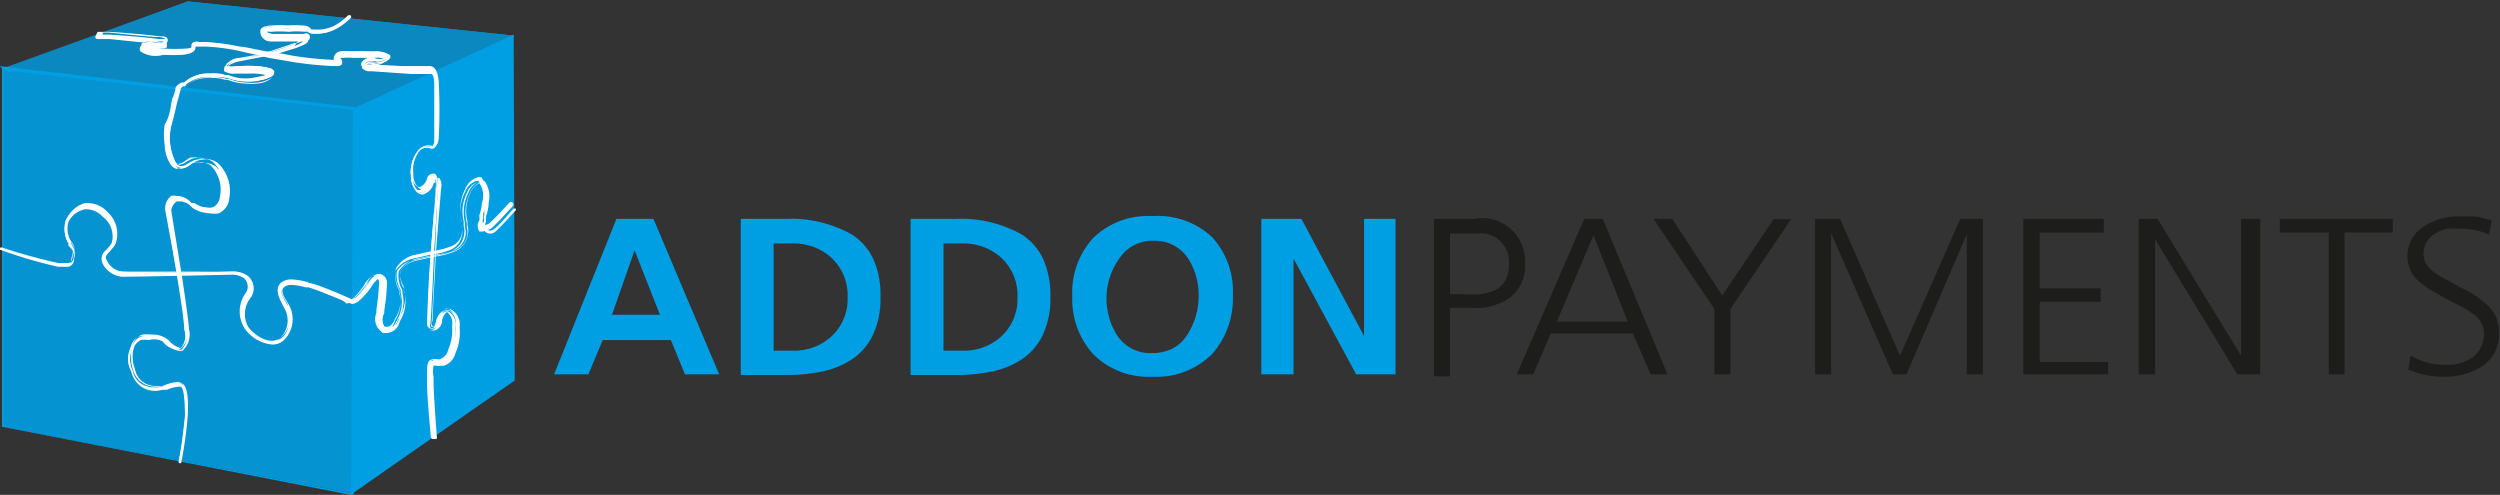 <svg id="Capa_1" data-name="Capa 1" xmlns="http://www.w3.org/2000/svg" viewBox="0 0 73 14.45"><rect x="0" y="0" width="73" height="14.45" fill="#333333" stroke="none"/><defs><style>.cls-1{opacity:0.8;}.cls-2,.cls-3{fill:#009ee2;}.cls-3{opacity:0.9;}.cls-4{fill:#fff;}.cls-5{fill:#1d1d1b;}</style></defs><title>addonlogo</title><g class="cls-1"><polygon class="cls-2" points="5.49 0.04 15 1.04 10.35 3.17 0.07 2 5.49 0.04"/><path class="cls-2" d="M10.35,3.28h0L0.07,2.11a0,0,0,0,1,0,0,0,0,0,0,1,0,0l5.41-2h0l9.51,1a0,0,0,0,1,0,0,0,0,0,0,1,0,0L10.37,3.28h0ZM0.23,2.06L10.35,3.2l4.51-2.06-9.37-1Z" transform="translate(0 -0.07)"/></g><polygon class="cls-2" points="15.03 11.11 15 1.04 10.35 3.17 10.29 14.41 15.03 11.11"/><path class="cls-2" d="M10.29,14.53h0a0,0,0,0,1,0,0L10.31,3.24a0,0,0,0,1,0,0L15,1.08h0a0,0,0,0,1,0,0l0,10.07a0,0,0,0,1,0,0l-4.73,3.3h0Zm0.1-11.26L10.33,14.41,15,11.17l0-10Z" transform="translate(0 -0.07)"/><polygon class="cls-3" points="0.07 12.46 10.29 14.41 10.35 3.17 0.07 2 0.07 12.46"/><path class="cls-2" d="M10.29,14.53h0l-10.23-2a0,0,0,0,1,0,0V2.08A0,0,0,0,1,0,2h0L10.36,3.2a0,0,0,0,1,0,0L10.33,14.49a0,0,0,0,1,0,0h0Zm-10.18-2,10.14,1.94L10.31,3.28,0.11,2.12V12.5Z" transform="translate(0 -0.07)"/><path class="cls-4" d="M5.22,13.54h0a0,0,0,0,1,0,0,12.27,12.27,0,0,0,.19-1.33c0-.72-0.06-0.88-0.15-0.89a1,1,0,0,0-.41.09l-0.15.05a0.7,0.7,0,0,1-.51-0.06,0.74,0.74,0,0,1-.36-0.49,0.73,0.73,0,0,1,.29-1,0.81,0.81,0,0,1,.73.12,0.43,0.43,0,0,0,.43.21A0.55,0.55,0,0,0,5.38,9.7c0-.32-0.21-1.55-0.21-1.56L4.86,6.24A0.43,0.43,0,0,1,5,5.82,0.54,0.54,0,0,1,5.59,6L5.68,6a0.77,0.77,0,0,0,.65.11,0.41,0.41,0,0,0,.24-0.33,1,1,0,0,0-.3-1A0.76,0.76,0,0,0,5.67,4.8l-0.11.07a0.33,0.33,0,0,1-.48,0,1.65,1.65,0,0,1-.16-1.16c0.07-.28.17-0.79,0.17-0.8L5.16,2.7h0s0-.07.17-0.18l0.09-.06a1,1,0,0,1,.65-0.25H6.19a1.09,1.09,0,0,1,.4.05l0.08,0a1.29,1.29,0,0,0,.82.06A1.62,1.62,0,0,0,7.9,2.21l-0.06,0A2.75,2.75,0,0,0,7,2.12a0.71,0.71,0,0,1-.41-0.06,0.09,0.09,0,0,1,0-.07A0.49,0.49,0,0,1,7,1.76L7.86,1.6l0.71-.23,0.25-.1-0.41,0-0.5,0A0.28,0.28,0,0,1,7.63,1s0-.11.21-0.15A3.21,3.21,0,0,1,8.9.87,0.21,0.21,0,0,1,9.06,1s0,0,.12,0A1.1,1.1,0,0,0,9.81.83,1.65,1.65,0,0,0,10.18.54a0,0,0,0,1,.06,0,0,0,0,0,1,0,.05,1.76,1.76,0,0,1-.39.3,1.17,1.17,0,0,1-.68.16C9,1.05,9,1,9,1A0.15,0.15,0,0,0,8.88.94a3.17,3.17,0,0,0-1,0A0.17,0.17,0,0,0,7.71,1a0.26,0.26,0,0,0,.21.09l0.49,0,0.44,0a0.07,0.07,0,0,1,.07.06,0.44,0.44,0,0,1-.33.18l-0.72.24L7,1.83A0.52,0.52,0,0,0,6.62,2h0A0.66,0.66,0,0,0,7,2a3,3,0,0,1,.89.06A0.14,0.14,0,0,1,8,2.21a0.6,0.6,0,0,1-.47.2,1.36,1.36,0,0,1-.87-0.07l-0.08,0a1,1,0,0,0-.37-0.05H6.05a0.91,0.91,0,0,0-.6.23l-0.09.06-0.12.09a0,0,0,0,1,0,0l-0.09.26S5.06,3.45,5,3.74a1.59,1.59,0,0,0,.14,1.1c0.12,0.13.22,0.08,0.38,0l0.12-.08a0.84,0.84,0,0,1,.7.07,1.1,1.1,0,0,1,.32,1,0.48,0.48,0,0,1-.29.39A0.86,0.86,0,0,1,5.64,6.1L5.55,6a0.47,0.47,0,0,0-.47-0.15,0.36,0.36,0,0,0-.14.34l0.31,1.9c0,0.05.19,1.25,0.21,1.57a0.6,0.6,0,0,1-.18.59,0.5,0.5,0,0,1-.53-0.22A0.76,0.76,0,0,0,4.1,10a0.68,0.68,0,0,0-.23.88,0.66,0.66,0,0,0,.32.45,0.62,0.62,0,0,0,.44.06l0.15-.05a1.06,1.06,0,0,1,.44-0.09c0.19,0,.26.32,0.22,1a12,12,0,0,1-.19,1.34A0,0,0,0,1,5.22,13.54Z" transform="translate(0 -0.07)"/><path class="cls-4" d="M5.22,13.58h0l0,0a0.07,0.07,0,0,1,0-.05h0v0a11.43,11.43,0,0,0,.18-1.31c0-.78-0.09-0.85-0.13-0.86a1,1,0,0,0-.39.09h0l-0.12,0-0.17,0a0.74,0.74,0,0,1-.74-0.6,1,1,0,0,1,.06-0.8,0.42,0.42,0,0,1,.25-0.21,1.16,1.16,0,0,1,.28,0,0.7,0.7,0,0,1,.49.17,0.66,0.66,0,0,0,.34.22h0a0.53,0.53,0,0,0,.13-0.5c0-.31-0.2-1.52-0.21-1.56L4.83,6.24A0.46,0.46,0,0,1,5,5.79a0.36,0.36,0,0,1,.15,0,0.82,0.82,0,0,1,.43.2l0,0,0,0a0.84,0.84,0,0,0,.44.14,0.48,0.48,0,0,0,.18,0,0.37,0.37,0,0,0,.22-0.31,1,1,0,0,0-.28-0.93,0.65,0.65,0,0,0-.37-0.09,0.51,0.51,0,0,0-.21,0l-0.11.07a0.56,0.56,0,0,1-.3.13A0.3,0.3,0,0,1,5,4.9a1.07,1.07,0,0,1-.19-0.59,2,2,0,0,1,0-.61C5,3.43,5,2.92,5.05,2.92h0L5.12,2.7h0c0-.07,0-0.12.18-0.22l0.07,0h0a1,1,0,0,1,.67-0.25H6.19a1.11,1.11,0,0,1,.4.06l0.08,0a1.41,1.41,0,0,0,.5.1,1.22,1.22,0,0,0,.3,0l0.36-.11h0a1.68,1.68,0,0,0-.55-0.06H6.86a0.49,0.49,0,0,1-.31-0.07,0.12,0.12,0,0,1,0-.09c0-.12.17-0.21,0.51-0.27l0.83-.15,0.71-.23h0L8.7,1.28l-0.25,0H8.39l-0.48,0A0.3,0.3,0,0,1,7.6,1c0-.06,0-0.14.24-0.18a3.08,3.08,0,0,1,.55,0,2.39,2.39,0,0,1,.52,0,0.25,0.25,0,0,1,.18.11H9.18A1.08,1.08,0,0,0,9.8.8,1.67,1.67,0,0,0,10.15.53h0a0.08,0.08,0,0,1,.1,0,0.07,0.07,0,0,1,0,0,0.07,0.07,0,0,1,0,.05,1.79,1.79,0,0,1-.39.3,1.2,1.2,0,0,1-.69.17A0.21,0.21,0,0,1,9,1a0.13,0.13,0,0,0-.09,0,2.23,2.23,0,0,0-.48,0,3,3,0,0,0-.53,0,0.31,0.31,0,0,0-.11,0,0.38,0.38,0,0,0,.18.06l0.49,0h0l0.42,0A0.1,0.1,0,0,1,9,1.25c0,0.08-.1.12-0.35,0.22L7.9,1.7h0l-0.09,0L7,1.86A0.76,0.76,0,0,0,6.66,2a0.55,0.55,0,0,0,.2,0H7.28a1.64,1.64,0,0,1,.6.07L8,2.13H8v0a0.1,0.1,0,0,1,0,.08c0,0.09-.13.14-0.5,0.23a1.38,1.38,0,0,1-.34,0,1.52,1.52,0,0,1-.55-0.11l-0.08,0a1,1,0,0,0-.36,0H6a0.9,0.9,0,0,0-.55.23l0,0-0.06,0-0.1.07a0.07,0.07,0,0,1,0,0L5.19,3C5.18,3,5.08,3.51,5,3.74a1.57,1.57,0,0,0,.13,1.07,0.17,0.17,0,0,0,.12.07,0.45,0.45,0,0,0,.21-0.1h0L5.62,4.7a0.67,0.67,0,0,1,.28,0,0.77,0.77,0,0,1,.46.13,1.13,1.13,0,0,1,.33,1.06,0.51,0.51,0,0,1-.31.41,0.61,0.61,0,0,1-.23,0,1,1,0,0,1-.53-0.16l0,0,0,0A0.73,0.73,0,0,0,5.18,5.9l-0.09,0A0.33,0.33,0,0,0,5,6.22l0.31,1.9s0.19,1.24.21,1.57a0.63,0.63,0,0,1-.19.62,0.22,0.22,0,0,1-.12,0,0.77,0.77,0,0,1-.44-0.26A0.54,0.54,0,0,0,4.35,10a1,1,0,0,0-.25,0,0.29,0.29,0,0,0-.16.14,0.94,0.94,0,0,0,0,.7,0.6,0.6,0,0,0,.6.5l0.13,0,0.15,0h0a1.26,1.26,0,0,1,.4-0.1H5.23c0.21,0,.29.32,0.25,1a12.12,12.12,0,0,1-.19,1.35A0.07,0.07,0,0,1,5.22,13.58Zm0-2.33h0c0.16,0,.22.32,0.18,0.92a11.48,11.48,0,0,1-.18,1.32v0h0a12.07,12.07,0,0,0,.19-1.34c0-.62,0-0.92-0.2-0.93h0a1.21,1.21,0,0,0-.38.09h0l-0.15.05-0.15,0a0.66,0.66,0,0,1-.66-0.55,1,1,0,0,1,.05-0.74,0.35,0.35,0,0,1,.2-0.17,1.1,1.1,0,0,1,.26,0,0.6,0.6,0,0,1,.43.14,0.74,0.74,0,0,0,.4.24l0.09,0A0.58,0.58,0,0,0,5.43,9.7c0-.33-0.21-1.55-0.21-1.57L4.91,6.23h0a0.38,0.38,0,0,1,.15-0.38l0.12,0A0.75,0.75,0,0,1,5.56,6l0,0,0,0a0.93,0.93,0,0,0,.49.15,0.55,0.55,0,0,0,.2,0,0.45,0.45,0,0,0,.27-0.36,1.07,1.07,0,0,0-.31-1,0.7,0.7,0,0,0-.42-0.11,0.62,0.62,0,0,0-.25,0l-0.11.07h0a0.48,0.48,0,0,1-.25.11,0.23,0.23,0,0,1-.17-0.09,1,1,0,0,1-.17-0.53,1.92,1.92,0,0,1,0-.59C5,3.46,5.12,3,5.13,2.94h0l0.09-.26h0v0l0,0,0.13-.09,0.06,0,0,0a0.94,0.94,0,0,1,.62-0.24H6.19a1,1,0,0,1,.38.05l0.08,0a1.47,1.47,0,0,0,.53.11,1.31,1.31,0,0,0,.32,0,0.71,0.71,0,0,0,.45-0.18v0l0,0a1,1,0,0,1-.43.15,1.29,1.29,0,0,1-.32,0,1.46,1.46,0,0,1-.52-0.11l-0.08,0a1.05,1.05,0,0,0-.38-0.05H6a1,1,0,0,0-.6.24h0l-0.07,0a0.24,0.24,0,0,0-.16.14h0v0l-0.08.22S5,3.45,4.94,3.73A1.65,1.65,0,0,0,5.1,4.86,0.24,0.24,0,0,0,5.28,5a0.51,0.51,0,0,0,.26-0.11l0.11-.07a0.58,0.58,0,0,1,.24,0,0.71,0.71,0,0,1,.41.11,1.06,1.06,0,0,1,.31,1,0.43,0.43,0,0,1-.26.36,0.54,0.54,0,0,1-.2,0,0.91,0.91,0,0,1-.48-0.15l0,0,0,0h0a0.77,0.77,0,0,0-.39-0.19l-0.12,0a0.4,0.4,0,0,0-.16.39L5.2,8.14s0.19,1.25.21,1.56a0.58,0.58,0,0,1-.16.56c-0.1.06-.24,0-0.47-0.22a0.64,0.64,0,0,0-.44-0.15,1.1,1.1,0,0,0-.26,0,0.37,0.37,0,0,0-.21.18,1,1,0,0,0-.05.75,0.68,0.68,0,0,0,.67.56l0.15,0,0.11,0h0A1.18,1.18,0,0,1,5.18,11.24ZM7.27,2.08a1.79,1.79,0,0,1,.58.06l0.05,0h0l-0.06,0a1.63,1.63,0,0,0-.57-0.07H6.86a0.48,0.48,0,0,1-.26,0,0.05,0.05,0,0,1,0,0A0.52,0.52,0,0,1,7,1.8l0.75-.14,0.09,0h0l0.7-.23a0.84,0.84,0,0,0,.31-0.15l-0.06,0-0.25.1h0l-0.71.24h0L7,1.79C6.63,1.86,6.58,1.95,6.58,2a0.06,0.06,0,0,0,0,0,0.46,0.46,0,0,0,.26.05H7.27ZM8.39,0.85a3,3,0,0,0-.54,0A0.18,0.18,0,0,0,7.66,1a0.27,0.27,0,0,0,.25.14l0.48,0H8.46l0.36,0H8.89l0,0-0.4,0h0l-0.5,0A0.25,0.25,0,0,1,7.67,1s0-.07.17-0.1a3.07,3.07,0,0,1,.54,0,2.29,2.29,0,0,1,.49,0A0.18,0.18,0,0,1,9,1s0,0,.16,0A1.15,1.15,0,0,0,9.84.86,1.72,1.72,0,0,0,10.22.57h0a1.65,1.65,0,0,1-.37.29A1.13,1.13,0,0,1,9.18,1C9.07,1,9,1,9,1A0.18,0.18,0,0,0,8.89.9,2.33,2.33,0,0,0,8.39.85Z" transform="translate(0 -0.07)"/><path class="cls-4" d="M7.94,10.09h0a1.08,1.08,0,0,1-.74-0.4,0.88,0.88,0,0,1,0-1.05,0.36,0.36,0,0,0-.07-0.47,0.64,0.64,0,0,0-.37-0.1c-0.12,0-3,.07-3.24.06A0.68,0.68,0,0,1,3,7.76a0.29,0.29,0,0,1,.12-0.37,1.45,1.45,0,0,0,.16-0.2,0.79,0.79,0,0,0-.22-0.81,0.7,0.7,0,0,0-.58-0.23A0.73,0.73,0,0,0,2,6.53a0.74,0.74,0,0,0,.07.59l0,0.06a0.48,0.48,0,0,1,.08.48c-0.08.17-.12,0.17-0.31,0.15L1.7,7.8A13.33,13.33,0,0,1,.06,7.33a0,0,0,0,1,0,0,0,0,0,0,1,.05,0,13.66,13.66,0,0,0,1.62.46l0.18,0c0.17,0,.17,0,0.22-0.1A0.41,0.41,0,0,0,2,7.23l0-.07A0.81,0.81,0,0,1,1.92,6.5a0.81,0.81,0,0,1,.56-0.43,0.78,0.78,0,0,1,.65.26,0.83,0.83,0,0,1,.22.89,1.55,1.55,0,0,1-.17.21C3.07,7.56,3,7.62,3.08,7.72A0.6,0.6,0,0,0,3.56,8C3.78,8.05,6.77,8,6.8,8a0.72,0.72,0,0,1,.43.13,0.44,0.44,0,0,1,.07.57,0.8,0.8,0,0,0-.05,1,1,1,0,0,0,.68.38,0.36,0.36,0,0,0,.29-0.11,0.74,0.74,0,0,0,.14-0.85l0,0C8.18,8.78,8,8.53,8.22,8.36a0.87,0.87,0,0,1,.73,0L9,8.36c0.2,0,1.22.46,1.27,0.48h0a0.66,0.66,0,0,0,.18-0.12,2,2,0,0,0,.28-0.34,0.53,0.53,0,0,1,.29-0.28h0a0.21,0.21,0,0,1,.25.21,6.67,6.67,0,0,1-.08.82V9.21a0.42,0.42,0,0,0,.07.44h0c0.13,0,.22.08,0.36-0.23a1,1,0,0,0,.13-0.79l0-.08A0.9,0.9,0,0,1,11.64,8a0.83,0.83,0,0,1,.59-0.39l0.45-.1a2.1,2.1,0,0,0,.52-0.12A0.53,0.53,0,0,0,13.58,7a0.49,0.49,0,0,0,0-.28l0-.13a1.29,1.29,0,0,1,.1-0.9,0.56,0.56,0,0,1,.33-0.33,0.17,0.17,0,0,1,.14,0,0.77,0.77,0,0,1,.12.62,1.27,1.27,0,0,1-.08.41,0.3,0.3,0,0,0,0,.07l0,0.08a0.23,0.23,0,0,0,0,.21l0,0c0.08,0.05.12,0.09,0.25,0s0.44-.46.44-0.46l0.12-.13a0,0,0,0,1,.06,0,0,0,0,0,1,0,.05l-0.12.13s-0.28.32-.45,0.47a0.23,0.23,0,0,1-.35,0l0,0a0.26,0.26,0,0,1,0-.29l0-.07a0.45,0.45,0,0,1,0-.09A1.2,1.2,0,0,0,14.11,6,0.66,0.66,0,0,0,14,5.4a0.09,0.09,0,0,0-.08,0,0.5,0.5,0,0,0-.28.29,1.21,1.21,0,0,0-.1.85l0,0.13a0.56,0.56,0,0,1,0,.31,0.6,0.6,0,0,1-.43.44,2.15,2.15,0,0,1-.54.13h0l-0.44.1a0.77,0.77,0,0,0-.54.34,0.85,0.85,0,0,0,.11.55l0,0.08a1.06,1.06,0,0,1-.13.84c-0.16.35-.29,0.33-0.46,0.27h0a0.45,0.45,0,0,1-.12-0.52V9.12a7.69,7.69,0,0,0,.08-0.8,0.14,0.14,0,0,0-.17-0.14h0a0.67,0.67,0,0,0-.23.25,2,2,0,0,1-.3.36,0.31,0.31,0,0,1-.27.14l0,0C10.11,8.84,9.18,8.47,9,8.43l-0.07,0a0.82,0.82,0,0,0-.65,0c-0.15.13,0,.34,0.12,0.56L8.43,9a0.82,0.82,0,0,1-.15.94A0.44,0.44,0,0,1,7.94,10.09Z" transform="translate(0 -0.07)"/><path class="cls-4" d="M7.94,10.13h0a1.11,1.11,0,0,1-.76-0.42,0.91,0.91,0,0,1,0-1.09,0.33,0.33,0,0,0-.06-0.43A0.62,0.62,0,0,0,6.8,8.09s-2.61.06-3.16,0.06H3.56A0.71,0.71,0,0,1,3,7.77,0.32,0.32,0,0,1,3.1,7.37a1.42,1.42,0,0,0,.16-0.2A0.71,0.71,0,0,0,3,6.4a0.66,0.66,0,0,0-.51-0.22h0A0.7,0.7,0,0,0,2,6.54a0.7,0.7,0,0,0,.07.57l0,0v0a0.51,0.51,0,0,1,.09.51A0.22,0.22,0,0,1,2,7.86H1.84l-0.14,0A13.22,13.22,0,0,1,0,7.36l0,0a0.07,0.07,0,0,1,0-.05,0.07,0.07,0,0,1,.09,0,13.7,13.7,0,0,0,1.61.46l0.18,0H2s0,0,.09-0.09A0.39,0.39,0,0,0,2,7.24H2l0-.05a0.84,0.84,0,0,1-.07-0.68A0.83,0.83,0,0,1,2.48,6H2.53a0.8,0.8,0,0,1,.62.27,0.86,0.86,0,0,1,.22.93,1.49,1.49,0,0,1-.16.2h0c-0.11.12-.15,0.17-0.1,0.25A0.57,0.57,0,0,0,3.56,8H3.63L6.52,8H6.8a0.73,0.73,0,0,1,.45.14,0.47,0.47,0,0,1,.08.61,0.77,0.77,0,0,0-.05.92,1,1,0,0,0,.66.36h0a0.33,0.33,0,0,0,.25-0.1,0.71,0.71,0,0,0,.14-0.81l0,0C8.16,8.8,8,8.52,8.2,8.33a0.46,0.46,0,0,1,.31-0.1,1.85,1.85,0,0,1,.44.07H9L9,8.33c0.21,0,1.26.47,1.27,0.48h0a0.84,0.84,0,0,0,.15-0.11,2,2,0,0,0,.28-0.34,0.53,0.53,0,0,1,.32-0.29,0.25,0.25,0,0,1,.28.24,5.58,5.58,0,0,1-.08.83V9.21a0.43,0.43,0,0,0,0,.4h0l0.11,0s0.11,0,.21-0.24a1,1,0,0,0,.13-0.76l0-.08a0.91,0.91,0,0,1-.11-0.62,0.85,0.85,0,0,1,.61-0.41l0.44-.1h0a2.07,2.07,0,0,0,.51-0.12,0.5,0.5,0,0,0,.36-0.36,0.46,0.46,0,0,0,0-.26h0l0-.13a1.32,1.32,0,0,1,.1-0.93,0.58,0.58,0,0,1,.36-0.35h0a0.19,0.19,0,0,1,.12,0,0.83,0.83,0,0,1,.13.65,1.3,1.3,0,0,1-.08.41h0a0.24,0.24,0,0,0,0,.06l0,0.08a0.26,0.26,0,0,0,0,.18l0,0a0.17,0.17,0,0,0,.09,0,0.22,0.22,0,0,0,.12-0.07,5.58,5.58,0,0,0,.43-0.44v0h0l0.12-.13a0.07,0.07,0,0,1,.1,0,0.07,0.07,0,0,1,0,.1l-0.12.13s-0.28.31-.45,0.47a0.35,0.35,0,0,1-.22.11A0.29,0.29,0,0,1,14,6.83l0,0a0.29,0.29,0,0,1,0-.33l0-.07a0.48,0.48,0,0,1,0-.09A1.18,1.18,0,0,0,14.07,6,0.65,0.65,0,0,0,14,5.42h0a0.47,0.47,0,0,0-.26.28,1.18,1.18,0,0,0-.09.83l0,0.11h0a0.59,0.59,0,0,1,0,.33,0.63,0.63,0,0,1-.45.47,2.19,2.19,0,0,1-.55.13l-0.44.1a0.74,0.74,0,0,0-.52.32,0.83,0.83,0,0,0,.11.52l0,0.08a1.08,1.08,0,0,1-.13.87,0.41,0.41,0,0,1-.34.33,0.5,0.5,0,0,1-.16,0h0A0.47,0.47,0,0,1,11.1,9.2l0-.15a6.66,6.66,0,0,0,.07-0.72,0.11,0.11,0,0,0-.14-0.11,0.87,0.87,0,0,0-.19.23v0a2,2,0,0,1-.3.35,0.46,0.46,0,0,1-.26.15h0l0,0C10,8.82,9.16,8.5,9,8.46H8.92a1.75,1.75,0,0,0-.4-0.07,0.33,0.33,0,0,0-.22.06c-0.13.11,0,.3,0.13,0.51L8.45,9a0.85,0.85,0,0,1-.16,1A0.47,0.47,0,0,1,7.94,10.13ZM6.8,8a0.69,0.69,0,0,1,.39.11,0.39,0.39,0,0,1,.07.52,0.85,0.85,0,0,0,0,1,1,1,0,0,0,.71.39h0a0.41,0.41,0,0,0,.31-0.13A0.78,0.78,0,0,0,8.4,9l0-.05c-0.14-.22-0.28-0.45-0.11-0.6a0.38,0.38,0,0,1,.26-0.08,1.8,1.8,0,0,1,.42.07H9c0.17,0,1,.37,1.24.47h0a0.38,0.38,0,0,0,.23-0.13,1.92,1.92,0,0,0,.29-0.34v0a0.53,0.53,0,0,1,.25-0.25,0.17,0.17,0,0,1,.2.17,6,6,0,0,1-.07.74l0,0.15a0.43,0.43,0,0,0,.1.48h0a0.45,0.45,0,0,0,.14,0,0.34,0.34,0,0,0,.28-0.29,1,1,0,0,0,.13-0.82l0-.08A0.87,0.87,0,0,1,11.68,8a0.79,0.79,0,0,1,.56-0.36l0.44-.1h0a2.11,2.11,0,0,0,.53-0.13A0.57,0.57,0,0,0,13.63,7a0.52,0.52,0,0,0,0-.3h0l0-.12a1.25,1.25,0,0,1,.1-0.88,0.52,0.52,0,0,1,.3-0.31,0.12,0.12,0,0,1,.1,0,0.68,0.68,0,0,1,.1.59,1.23,1.23,0,0,1-.08.39h0a0.43,0.43,0,0,0,0,.08l0,0.07a0.23,0.23,0,0,0,0,.26l0,0a0.24,0.24,0,0,0,.14.06,0.29,0.29,0,0,0,.18-0.09c0.17-.15.44-0.46,0.45-0.46l0.12-.13h0l-0.12.13h0a5.64,5.64,0,0,1-.43.45,0.27,0.27,0,0,1-.17.09,0.22,0.22,0,0,1-.13-0.06l0,0a0.24,0.24,0,0,1,0-.25l0-.07a0.28,0.28,0,0,1,0-.07h0A1.25,1.25,0,0,0,14.15,6,0.76,0.76,0,0,0,14,5.36a0.14,0.14,0,0,0-.11,0,0.53,0.53,0,0,0-.31.32,1.25,1.25,0,0,0-.1.88l0,0.12h0a0.52,0.52,0,0,1,0,.3,0.56,0.56,0,0,1-.4.41,2.13,2.13,0,0,1-.53.12h0l-0.43.1a0.82,0.82,0,0,0-.57.37,0.87,0.87,0,0,0,.11.57l0,0.08a1,1,0,0,1-.13.81,0.35,0.35,0,0,1-.27.28,0.4,0.4,0,0,1-.13,0h0a0.42,0.42,0,0,1-.09-0.47V9.12a5.76,5.76,0,0,0,.08-0.81,0.18,0.18,0,0,0-.22-0.18,0.56,0.56,0,0,0-.27.27,2,2,0,0,1-.29.35,0.74,0.74,0,0,1-.19.13h0c-0.1,0-1.08-.43-1.26-0.47l-0.07,0h0A1.8,1.8,0,0,0,8.51,8.3a0.4,0.4,0,0,0-.27.08c-0.18.15,0,.39,0.11,0.61L8.39,9a0.78,0.78,0,0,1-.15.89,0.39,0.39,0,0,1-.31.12,1,1,0,0,1-.7-0.39,0.84,0.84,0,0,1,0-1A0.4,0.4,0,0,0,7.2,8.14,0.66,0.66,0,0,0,6.8,8H6.52l-2.89.05H3.56a0.64,0.64,0,0,1-.51-0.34c-0.07-.12,0-0.21.11-0.32h0a1.43,1.43,0,0,0,.16-0.2,0.8,0.8,0,0,0-.22-0.86A0.73,0.73,0,0,0,2.53,6.1h0A0.78,0.78,0,0,0,2,6.52,0.78,0.78,0,0,0,2,7.14l0,0.05h0a0.44,0.44,0,0,1,.08.44A0.15,0.15,0,0,1,2,7.78H1.88l-0.17,0A13.45,13.45,0,0,1,.07,7.29h0a13.59,13.59,0,0,0,1.63.46l0.14,0H2c0.07,0,.1,0,0.16-0.14a0.45,0.45,0,0,0-.08-0.45v0l0,0A0.77,0.77,0,0,1,2,6.52a0.75,0.75,0,0,1,.52-0.4h0a0.72,0.72,0,0,1,.56.25,0.82,0.82,0,0,1,.22.85,1.47,1.47,0,0,1-.17.21C3,7.54,3,7.62,3,7.74a0.65,0.65,0,0,0,.52.34H3.64Z" transform="translate(0 -0.07)"/><path class="cls-4" d="M12.64,12.86a0,0,0,0,1,0,0c0-.05-0.13-1.32-0.11-1.69,0-.05,0-0.1,0-0.15,0-.28,0-0.41.13-0.43a0.23,0.23,0,0,1,.16,0,0.12,0.12,0,0,0,.09,0,0.4,0.4,0,0,0,.27-0.31,1.38,1.38,0,0,0,.12-0.7,0.43,0.43,0,0,0-.18-0.44H13a0.45,0.45,0,0,0-.15.26v0a0.29,0.29,0,0,1-.15.25,0.19,0.19,0,0,1-.16,0,0.21,0.21,0,0,1-.06-0.2c0-.18.1-2,0.1-2l0.15-1.87a0.74,0.74,0,0,0,0-.26,0.09,0.09,0,0,0-.11.06,0.44,0.44,0,0,1-.29.32,0.24,0.24,0,0,1-.17-0.06A0.64,0.64,0,0,1,12,5.21a1,1,0,0,1,.21-0.74,0.35,0.35,0,0,1,.4-0.1,0.05,0.05,0,0,0,0,0,0.32,0.32,0,0,0,.07-0.18c0-.14,0-1.3,0-1.65S12.57,2.2,12.52,2.2L12,2.16l-1.14-.08H10.75a0.2,0.2,0,0,1-.16,0,0.08,0.08,0,0,1,0-.08,0.3,0.3,0,0,1,.33-0.12,0.49,0.49,0,0,0,.35-0.07,0,0,0,0,0,0,0,0.72,0.72,0,0,0-.33-0.06,5.49,5.49,0,0,0-.95,0,0.13,0.13,0,0,0-.09.08h0a0.13,0.13,0,0,1,.08.12,0.1,0.1,0,0,1-.12,0H9.75a10.46,10.46,0,0,1-1.2-.12l-0.7-.12C7.48,1.63,7.13,1.57,7,1.53a5.79,5.79,0,0,0-1-.13H5.83c-0.12,0-.14,0-0.15,0a0.2,0.2,0,0,0,0,0c0,0.09,0,.17-0.34.21a1.77,1.77,0,0,1-1.2-.13,0.11,0.11,0,0,1,0-.11,0.38,0.38,0,0,1,.3-0.07,0.68,0.68,0,0,0,.25,0l0.06,0,0,0-0.14,0c-0.31,0-1.33-.12-1.47-0.13H2.86a0,0,0,0,1,0,0,0,0,0,0,1,0,0h0.3c0.15,0,1.17.08,1.48,0.13s0.22,0,.23.09,0,0.06-.09.1l-0.06,0a0.67,0.67,0,0,1-.29,0,0.5,0.5,0,0,0-.24,0,0,0,0,0,0,0,0,1.66,1.66,0,0,0,1.12.09c0.27,0,.28-0.09.28-0.14a0.22,0.22,0,0,1,0-.05c0-.09.11-0.09,0.23-0.09H5.94A5.78,5.78,0,0,1,7,1.46c0.14,0,.51.1,0.86,0.15l0.7,0.12a10.29,10.29,0,0,0,1.19.12H9.89l0,0a0.08,0.08,0,0,1,0-.08A0.2,0.2,0,0,1,10,1.59a5.54,5.54,0,0,1,1,0,0.57,0.57,0,0,1,.39.09,0.11,0.11,0,0,1,0,.09,0.41,0.41,0,0,1-.42.13c-0.18,0-.22,0-0.26.07h0.19L12,2.09l0.54,0c0.1,0,.21.07,0.24,0.41a16.26,16.26,0,0,1,0,1.67,0.31,0.31,0,0,1-.11.23,0.14,0.14,0,0,1-.12,0,0.27,0.27,0,0,0-.31.09,1,1,0,0,0-.19.69,0.58,0.58,0,0,0,.13.43,0.15,0.15,0,0,0,.11,0,0.38,0.38,0,0,0,.22-0.26,0.17,0.17,0,0,1,.2-0.11s0.09,0,.08.34L12.67,7.51c0,0.07-.08,1.84-0.1,2a0.15,0.15,0,0,0,0,.13,0.11,0.11,0,0,0,.09,0,0.28,0.28,0,0,0,.09-0.2v0A0.51,0.51,0,0,1,13,9.13a0.17,0.17,0,0,1,.13,0,0.49,0.49,0,0,1,.24.5,1.45,1.45,0,0,1-.12.73,0.49,0.49,0,0,1-.32.35,0.19,0.19,0,0,1-.16,0,0.16,0.16,0,0,0-.1,0,0.48,0.48,0,0,0-.07.36v0.15c0,0.36.11,1.66,0.11,1.68a0,0,0,0,1,0,0h0Z" transform="translate(0 -0.07)"/><path class="cls-4" d="M12.65,12.89h0a0.07,0.07,0,0,1-.07-0.06c0-.05-0.13-1.33-0.11-1.69,0,0,0-.08,0-0.12v0c0-.29,0-0.43.16-0.46h0a0.29,0.29,0,0,1,.14,0,0.12,0.12,0,0,0,.07,0,0.37,0.37,0,0,0,.25-0.29,1.36,1.36,0,0,0,.11-0.68,0.41,0.41,0,0,0-.15-0.41h0a0.42,0.42,0,0,0-.14.24v0a0.31,0.31,0,0,1-.17.28,0.22,0.22,0,0,1-.19,0,0.24,0.24,0,0,1-.07-0.23c0-.1,0-0.74.09-1.91V7.51l0.15-1.87a1,1,0,0,0,0-.23,0.05,0.05,0,0,0-.05,0,0.47,0.47,0,0,1-.32.34h0a0.27,0.27,0,0,1-.18-0.07A0.67,0.67,0,0,1,12,5.21a1,1,0,0,1,.22-0.76,0.38,0.38,0,0,1,.43-0.11h0a0.23,0.23,0,0,0,.06-0.15c0-.14,0-1.3,0-1.65s-0.1-.31-0.14-0.31l-0.33,0H12l-1.15-.08H10.75A0.22,0.22,0,0,1,10.56,2a0.11,0.11,0,0,1,0-.11,0.33,0.33,0,0,1,.36-0.13,0.39,0.39,0,0,0,.31,0h0a0.68,0.68,0,0,0-.31,0l-0.63,0a1.28,1.28,0,0,0-.3,0,0.12,0.12,0,0,0-.07,0,0.14,0.14,0,0,1,.07.15A0.12,0.12,0,0,1,9.87,2H9.75a10.43,10.43,0,0,1-1.2-.12l-0.7-.12C7.48,1.66,7.13,1.6,7,1.56a6,6,0,0,0-1-.13H5.71v0c0,0.12-.06.2-0.37,0.24a4.83,4.83,0,0,1-.57,0A0.79,0.79,0,0,1,4.1,1.57a0.14,0.14,0,0,1,0-.14,0.38,0.38,0,0,1,.32-0.09h0a0.72,0.72,0,0,0,.23,0h0c-0.3,0-1.3-.12-1.47-0.13H2.85a0.07,0.07,0,0,1-.07-0.06,0.07,0.07,0,0,1,0,0L2.85,1H3.15c0.15,0,1.17.08,1.49,0.13,0.17,0,.24,0,0.26.11a0.14,0.14,0,0,1-.11.13h0l0,0a0.68,0.68,0,0,1-.3,0l-0.2,0h0a0.77,0.77,0,0,0,.54.12,4.52,4.52,0,0,0,.55,0c0.25,0,.25-0.07.25-0.11a0.25,0.25,0,0,1,0-.06A0.21,0.21,0,0,1,5.83,1.3H6a6.1,6.1,0,0,1,1,.13c0.14,0,.52.1,0.85,0.15H7.93L8.57,1.7a10.43,10.43,0,0,0,1.18.12h0a0.12,0.12,0,0,1,0-.08,0.23,0.23,0,0,1,.17-0.17,1.41,1.41,0,0,1,.35,0l0.64,0a0.56,0.56,0,0,1,.41.1,0.14,0.14,0,0,1,0,.12,0.42,0.42,0,0,1-.45.16,0.33,0.33,0,0,0-.21,0h0.15L11.76,2H12l0.54,0c0.16,0,.24.15,0.27,0.44a16.31,16.31,0,0,1,0,1.68,0.33,0.33,0,0,1-.13.25,0.17,0.17,0,0,1-.15,0,0.24,0.24,0,0,0-.28.08,0.93,0.93,0,0,0-.18.67,0.56,0.56,0,0,0,.12.4,0.12,0.12,0,0,0,.09,0,0.36,0.36,0,0,0,.19-0.24,0.19,0.19,0,0,1,.2-0.14h0c0.06,0,.12.06,0.11,0.37L12.7,7.52c0,0.08-.08,1.84-0.1,2a0.12,0.12,0,0,0,0,.1h0.06a0.36,0.36,0,0,0,.07-0.17v0A0.54,0.54,0,0,1,13,9.1a0.21,0.21,0,0,1,.16,0,0.51,0.51,0,0,1,.26.53,1.48,1.48,0,0,1-.12.75,0.52,0.52,0,0,1-.34.37H12.87a0.27,0.27,0,0,1-.13,0h0a0.13,0.13,0,0,0-.08,0,0.83,0.83,0,0,0,0,.33v0.15c0,0.3.07,1.25,0.1,1.65v0a0.07,0.07,0,0,1,0,0l0,0h0Zm0-2.31h0c-0.09,0-.09.12-0.11,0.4v0s0,0.08,0,.12c0,0.36.1,1.63,0.11,1.68h0v0c0-.4-0.12-1.36-0.1-1.66V11c0-.25,0-0.37.1-0.39a0.18,0.18,0,0,1,.12,0h0a0.17,0.17,0,0,0,.13,0,0.46,0.46,0,0,0,.3-0.33,1.42,1.42,0,0,0,.12-0.72,0.47,0.47,0,0,0-.21-0.47,0.14,0.14,0,0,0-.11,0,0.48,0.48,0,0,0-.18.29v0a0.27,0.27,0,0,1-.11.22h0a0.12,0.12,0,0,1-.08,0,0.17,0.17,0,0,1,0-.16c0-.18.1-1.93,0.1-2l0.15-1.87a0.37,0.37,0,0,0-.05-0.3,0.14,0.14,0,0,0-.17.09,0.4,0.4,0,0,1-.25.29h0a0.18,0.18,0,0,1-.12-0.05A0.61,0.61,0,0,1,12,5.21a1,1,0,0,1,.2-0.71,0.35,0.35,0,0,1,.24-0.12l0.11,0a0.11,0.11,0,0,0,.09,0,0.29,0.29,0,0,0,.1-0.21,16.23,16.23,0,0,0,0-1.67c0-.36-0.15-0.37-0.21-0.38L12,2.12H11.76L10.85,2H10.63V2c0-.09.11-0.09,0.29-0.09a0.41,0.41,0,0,0,.39-0.11,0.08,0.08,0,0,0,0-.07,0.58,0.58,0,0,0-.37-0.08l-0.64,0a1.31,1.31,0,0,0-.33,0,0.17,0.17,0,0,0-.12.12,0,0,0,0,0,0,0l0,0,0,0h0a0.1,0.1,0,0,0-.06-0.09,0,0,0,0,1,0,0A0.16,0.16,0,0,1,10,1.63a1.42,1.42,0,0,1,.32,0l0.64,0a0.6,0.6,0,0,1,.36.07,0.07,0.07,0,0,1,0,.06,0.4,0.4,0,0,1-.38.1c-0.18,0-.25,0-0.3.1a0,0,0,0,0,0,0,0.19,0.19,0,0,0,.14,0h0.09L12,2.13h0.21l0.33,0c0.09,0,.17.06,0.2,0.37a16.44,16.44,0,0,1,0,1.66,0.3,0.3,0,0,1-.09.2H12.59a0.32,0.32,0,0,0-.36.1,1,1,0,0,0-.2.72,0.61,0.61,0,0,0,.15.46,0.2,0.2,0,0,0,.15.06,0.42,0.42,0,0,0,.26-0.3,0.11,0.11,0,0,1,.12-0.08h0a0.75,0.75,0,0,1,0,.28L12.62,7.51V7.6c-0.05,1.17-.08,1.82-0.09,1.92a0.18,0.18,0,0,0,0,.17,0.16,0.16,0,0,0,.13,0,0.26,0.26,0,0,0,.12-0.23v0A0.47,0.47,0,0,1,13,9.17a0.13,0.13,0,0,1,.1,0,0.44,0.44,0,0,1,.2.46,1.41,1.41,0,0,1-.12.71,0.43,0.43,0,0,1-.29.33,0.16,0.16,0,0,1-.12,0A0.24,0.24,0,0,0,12.66,10.59ZM6,1.37A6.13,6.13,0,0,1,7,1.5c0.15,0,.51.1,0.86,0.15l0.7,0.12a10.38,10.38,0,0,0,1.19.12H9.87a0.09,0.09,0,0,0,.06,0H9.75a10,10,0,0,1-1.19-.12L7.92,1.65H7.86C7.53,1.59,7.15,1.53,7,1.49a6,6,0,0,0-1-.13H5.83c-0.13,0-.18,0-0.19.07a0.19,0.19,0,0,0,0,0c0,0.09-.05.14-0.31,0.17a4.58,4.58,0,0,1-.56,0,0.75,0.75,0,0,1-.6-0.15,0.07,0.07,0,0,1,0-.07,0.34,0.34,0,0,1,.26-0.05,0.67,0.67,0,0,0,.27,0l0,0h0l0.08-.05-0.05,0h0l-0.06,0a0.65,0.65,0,0,1-.26,0h0a0.38,0.38,0,0,0-.27.06,0.08,0.08,0,0,0,0,.08,0.77,0.77,0,0,0,.61.15,4.79,4.79,0,0,0,.56,0c0.31,0,.32-0.11.32-0.18h0a0.2,0.2,0,0,1,0,0c0-.05.07-0.06,0.18-0.06H6ZM3,1.08H3.15c0.13,0,1.16.08,1.48,0.13l0.14,0,0.06,0a0.39,0.39,0,0,0-.2-0.06c-0.3,0-1.31-.12-1.48-0.13H3Z" transform="translate(0 -0.07)"/><path class="cls-2" d="M18,6.46h1.08L21,11H20l-0.41-1H17.6l-0.42,1h-1Zm0.53,0.92h0L17.87,9.26h1.4Z" transform="translate(0 -0.07)"/><path class="cls-2" d="M21.63,6.46h1.31a3.65,3.65,0,0,1,1.94.46,1.74,1.74,0,0,1,.61.69,2.55,2.55,0,0,1,.22,1.13,2.48,2.48,0,0,1-.22,1.11,1.78,1.78,0,0,1-.61.71,2.51,2.51,0,0,1-.88.36,5.09,5.09,0,0,1-1.06.1H21.63V6.46Zm1,3.85h0.54a1.6,1.6,0,0,0,1.1-.41,1.48,1.48,0,0,0,.48-1.15,1.49,1.49,0,0,0-.48-1.16,1.62,1.62,0,0,0-1.1-.41H22.59v3.13Z" transform="translate(0 -0.07)"/><path class="cls-2" d="M26.59,6.46H27.9a3.65,3.65,0,0,1,1.94.46,1.74,1.74,0,0,1,.61.69,2.55,2.55,0,0,1,.22,1.13,2.48,2.48,0,0,1-.22,1.11,1.78,1.78,0,0,1-.61.71,2.51,2.51,0,0,1-.88.36,5.1,5.1,0,0,1-1.06.1H26.59V6.46Zm1,3.85h0.54a1.6,1.6,0,0,0,1.1-.41,1.48,1.48,0,0,0,.48-1.15,1.49,1.49,0,0,0-.48-1.16,1.62,1.62,0,0,0-1.1-.41H27.55v3.13Z" transform="translate(0 -0.07)"/><path class="cls-2" d="M31.31,8.73a2.37,2.37,0,0,1,.6-1.7,2.28,2.28,0,0,1,1.74-.65A2.32,2.32,0,0,1,35.4,7a2.36,2.36,0,0,1,.6,1.7,2.45,2.45,0,0,1-.6,1.7,2.29,2.29,0,0,1-1.75.67,2.27,2.27,0,0,1-1.74-.67A2.39,2.39,0,0,1,31.31,8.73Zm1,0a2,2,0,0,0,.31,1.13,1.15,1.15,0,0,0,1,.52,1.3,1.3,0,0,0,.63-0.14,1.13,1.13,0,0,0,.41-0.38A2.12,2.12,0,0,0,35,8.73a2,2,0,0,0-.31-1.12,1.17,1.17,0,0,0-1-.51,1.15,1.15,0,0,0-1,.51A2,2,0,0,0,32.31,8.73Z" transform="translate(0 -0.07)"/><path class="cls-2" d="M36.83,6.46H38l1.83,3.42h0V6.46h0.92V11H39.6L37.77,7.62h0V11H36.83V6.46Z" transform="translate(0 -0.07)"/><path class="cls-5" d="M41.87,6.46h1.18a1.25,1.25,0,0,1,1.48,1.3,1.15,1.15,0,0,1-.44,1A1.71,1.71,0,0,1,43,9.06H42.34v2H41.87V6.46Zm0.47,2.2h0.33a4,4,0,0,0,.52,0,1.55,1.55,0,0,0,.45-0.11,0.68,0.68,0,0,0,.31-0.28,0.94,0.94,0,0,0,.11-0.48,0.83,0.83,0,0,0-.95-0.9H42.34V8.66Z" transform="translate(0 -0.07)"/><path class="cls-5" d="M46.26,6.46h0.54L48.69,11H48.2L47.68,9.81H45.28L44.77,11H44.29Zm-0.8,3h2.07l-1-2.52Z" transform="translate(0 -0.07)"/><path class="cls-5" d="M50.06,9.09L48.28,6.46h0.55L50.29,8.7l1.5-2.23h0.51L50.53,9.09V11H50.06V9.09Z" transform="translate(0 -0.07)"/><path class="cls-5" d="M53,6.46h0.73l1.75,4,1.76-4H57.9V11H57.43V6.91h0L55.67,11h-0.4l-1.8-4.12h0V11H53V6.46Z" transform="translate(0 -0.07)"/><path class="cls-5" d="M59.08,6.46h2.35V6.86H59.56V8.49h1.78V8.88H59.56v1.76h2V11H59.08V6.46Z" transform="translate(0 -0.07)"/><path class="cls-5" d="M62.45,6.46H63l2.44,4h0v-4H66V11H65.33l-2.4-3.94h0V11H62.45V6.46Z" transform="translate(0 -0.07)"/><path class="cls-5" d="M68,6.86H66.57V6.46h3.3V6.86H68.46V11H68V6.86Z" transform="translate(0 -0.07)"/><path class="cls-5" d="M70.39,10.45a1.88,1.88,0,0,0,1.06.27,1.25,1.25,0,0,0,.77-0.23,0.85,0.85,0,0,0,.31-0.71,0.69,0.69,0,0,0-.34-0.56A2.39,2.39,0,0,0,71.83,9l-0.41-.21L71,8.55a2.14,2.14,0,0,1-.36-0.26,0.91,0.91,0,0,1-.34-0.71,1,1,0,0,1,.45-0.88,1.82,1.82,0,0,1,1.07-.31l0.44,0a2.87,2.87,0,0,1,.5.12l-0.08.41a2,2,0,0,0-.87-0.17,2,2,0,0,0-.36,0,1.07,1.07,0,0,0-.34.14,0.67,0.67,0,0,0-.34.62,0.51,0.51,0,0,0,.1.3,1,1,0,0,0,.25.24,2.73,2.73,0,0,0,.36.21l0.4,0.22a2.78,2.78,0,0,1,.75.5,1.13,1.13,0,0,1,.25.34,1.08,1.08,0,0,1,.09.45,1.11,1.11,0,0,1-.5,1,2,2,0,0,1-1.07.3,2.56,2.56,0,0,1-1.08-.21Z" transform="translate(0 -0.07)"/></svg>